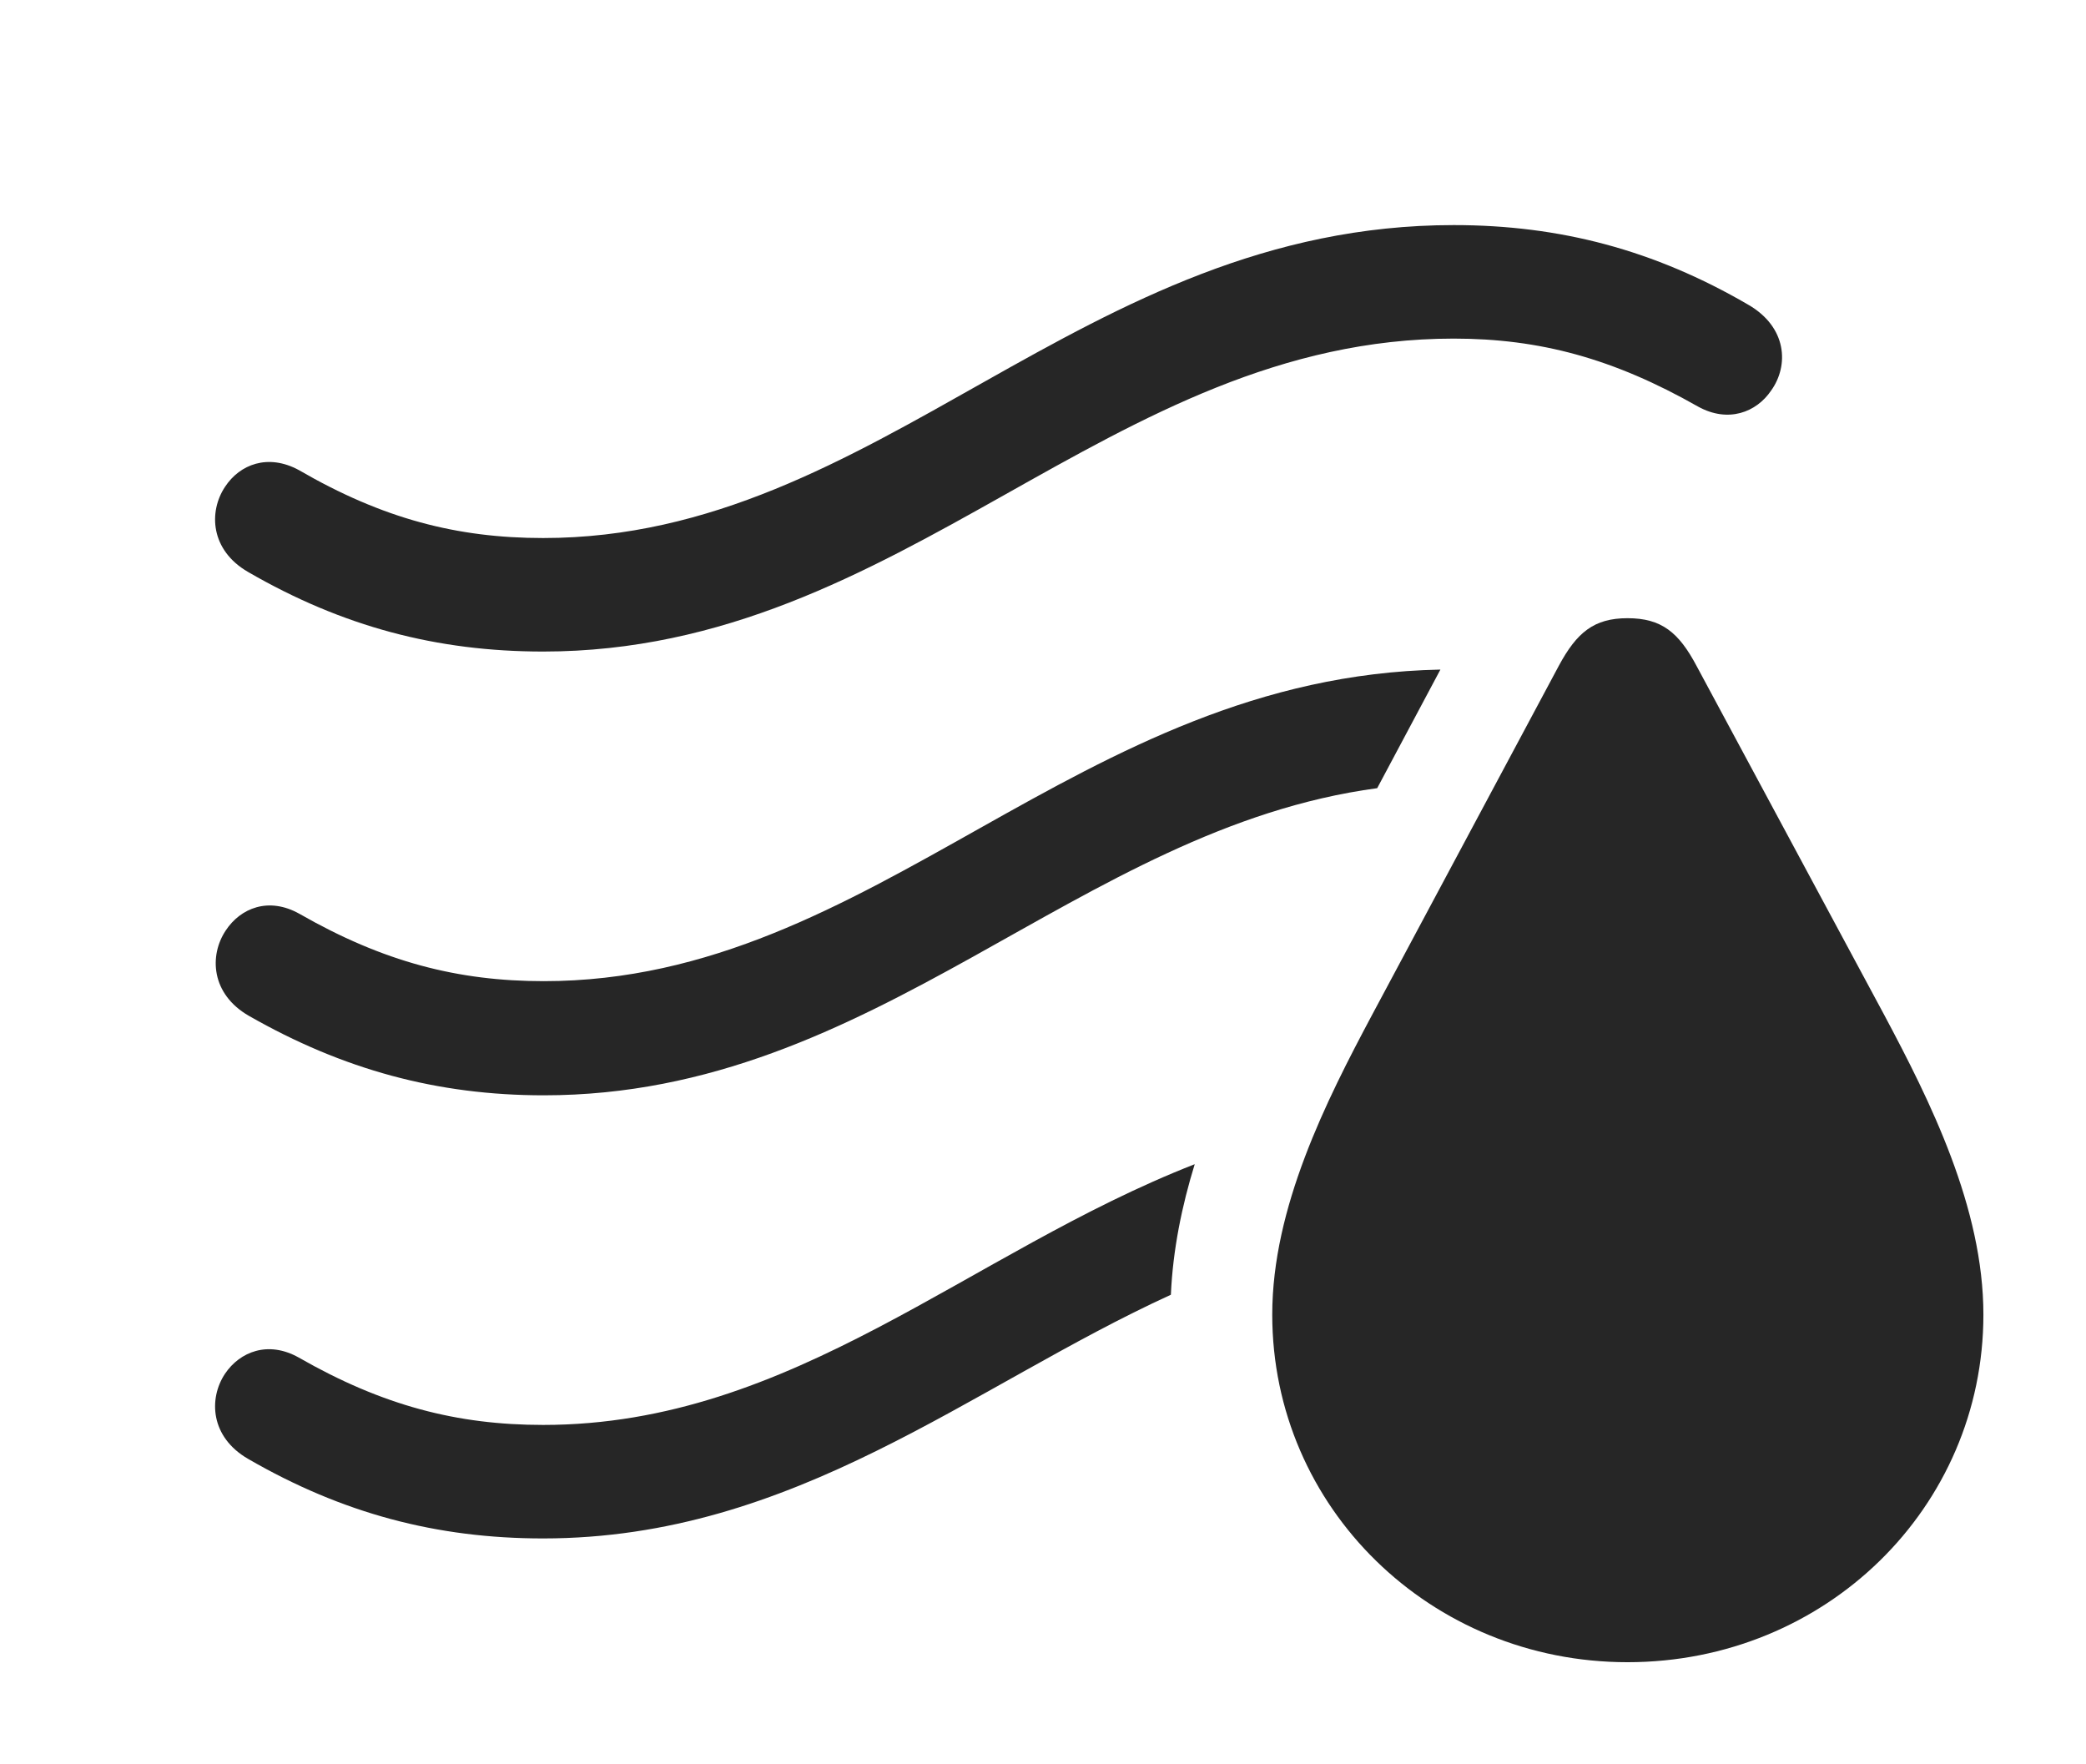 <?xml version="1.0" encoding="UTF-8"?>
<!--Generator: Apple Native CoreSVG 326-->
<!DOCTYPE svg
PUBLIC "-//W3C//DTD SVG 1.1//EN"
       "http://www.w3.org/Graphics/SVG/1.1/DTD/svg11.dtd">
<svg version="1.1" xmlns="http://www.w3.org/2000/svg" xmlns:xlink="http://www.w3.org/1999/xlink" viewBox="0 0 813.25 687.75">
 <g>
  <rect height="687.75" opacity="0" width="813.25" x="0" y="0"/>
  <path d="M456.478 504.748C378.319 540.499 309.938 599.75 211.75 599.75C170.25 599.75 133.5 590 96.75 568.75C82 560.25 81.25 545.25 87.75 535.5C93.5 527 104.5 522.5 116.5 529.25C149.25 548 178.25 555.5 211.75 555.5C309.224 555.5 377.467 488.349 465.775 453.855C460.768 470.096 457.252 487.213 456.478 504.748Z" fill="black" fill-opacity="0.85"/>
  <path d="M536.916 307.265C419.653 323.053 341.92 427 212 427C170.5 427 133.75 417 97 396C82.25 387.5 81.5 372.5 88 362.75C93.75 354 104.75 349.5 116.75 356.25C149.5 375 178.5 382.5 212 382.5C341.567 382.5 419.484 263.853 561.558 261.031Z" fill="black" fill-opacity="0.85"/>
  <path d="M681.5 118.75C696.75 127.5 697.5 142.5 690.5 152.25C684.75 160.75 673.75 165 662 158.5C629 139.75 600.25 132 566.75 132C432 132 352.5 254 211.75 254C170.25 254 133.5 244.25 96.75 223C82 214.5 81.25 199.5 87.75 189.75C93.5 181 104.5 176.75 116.5 183.25C149.25 202.25 178.25 209.75 211.75 209.75C343 209.75 421.25 87.75 566.75 87.75C608.25 87.75 645 97.5 681.5 118.75Z" fill="black" fill-opacity="0.85"/>
  <path d="M634.5 648C711.75 648 773.25 587.75 773.25 512.5C773.25 470.75 752.5 429.25 734.5 395.5L661.5 259.75C654.5 246.5 647.75 241 634.5 241C621.5 241 614.75 246.5 607.75 259.5L535 395.5C517 429.25 496 470.75 496 512.5C496 587.75 557.75 648 634.5 648Z" fill="black" fill-opacity="0.85"/>
 </g>
</svg>
